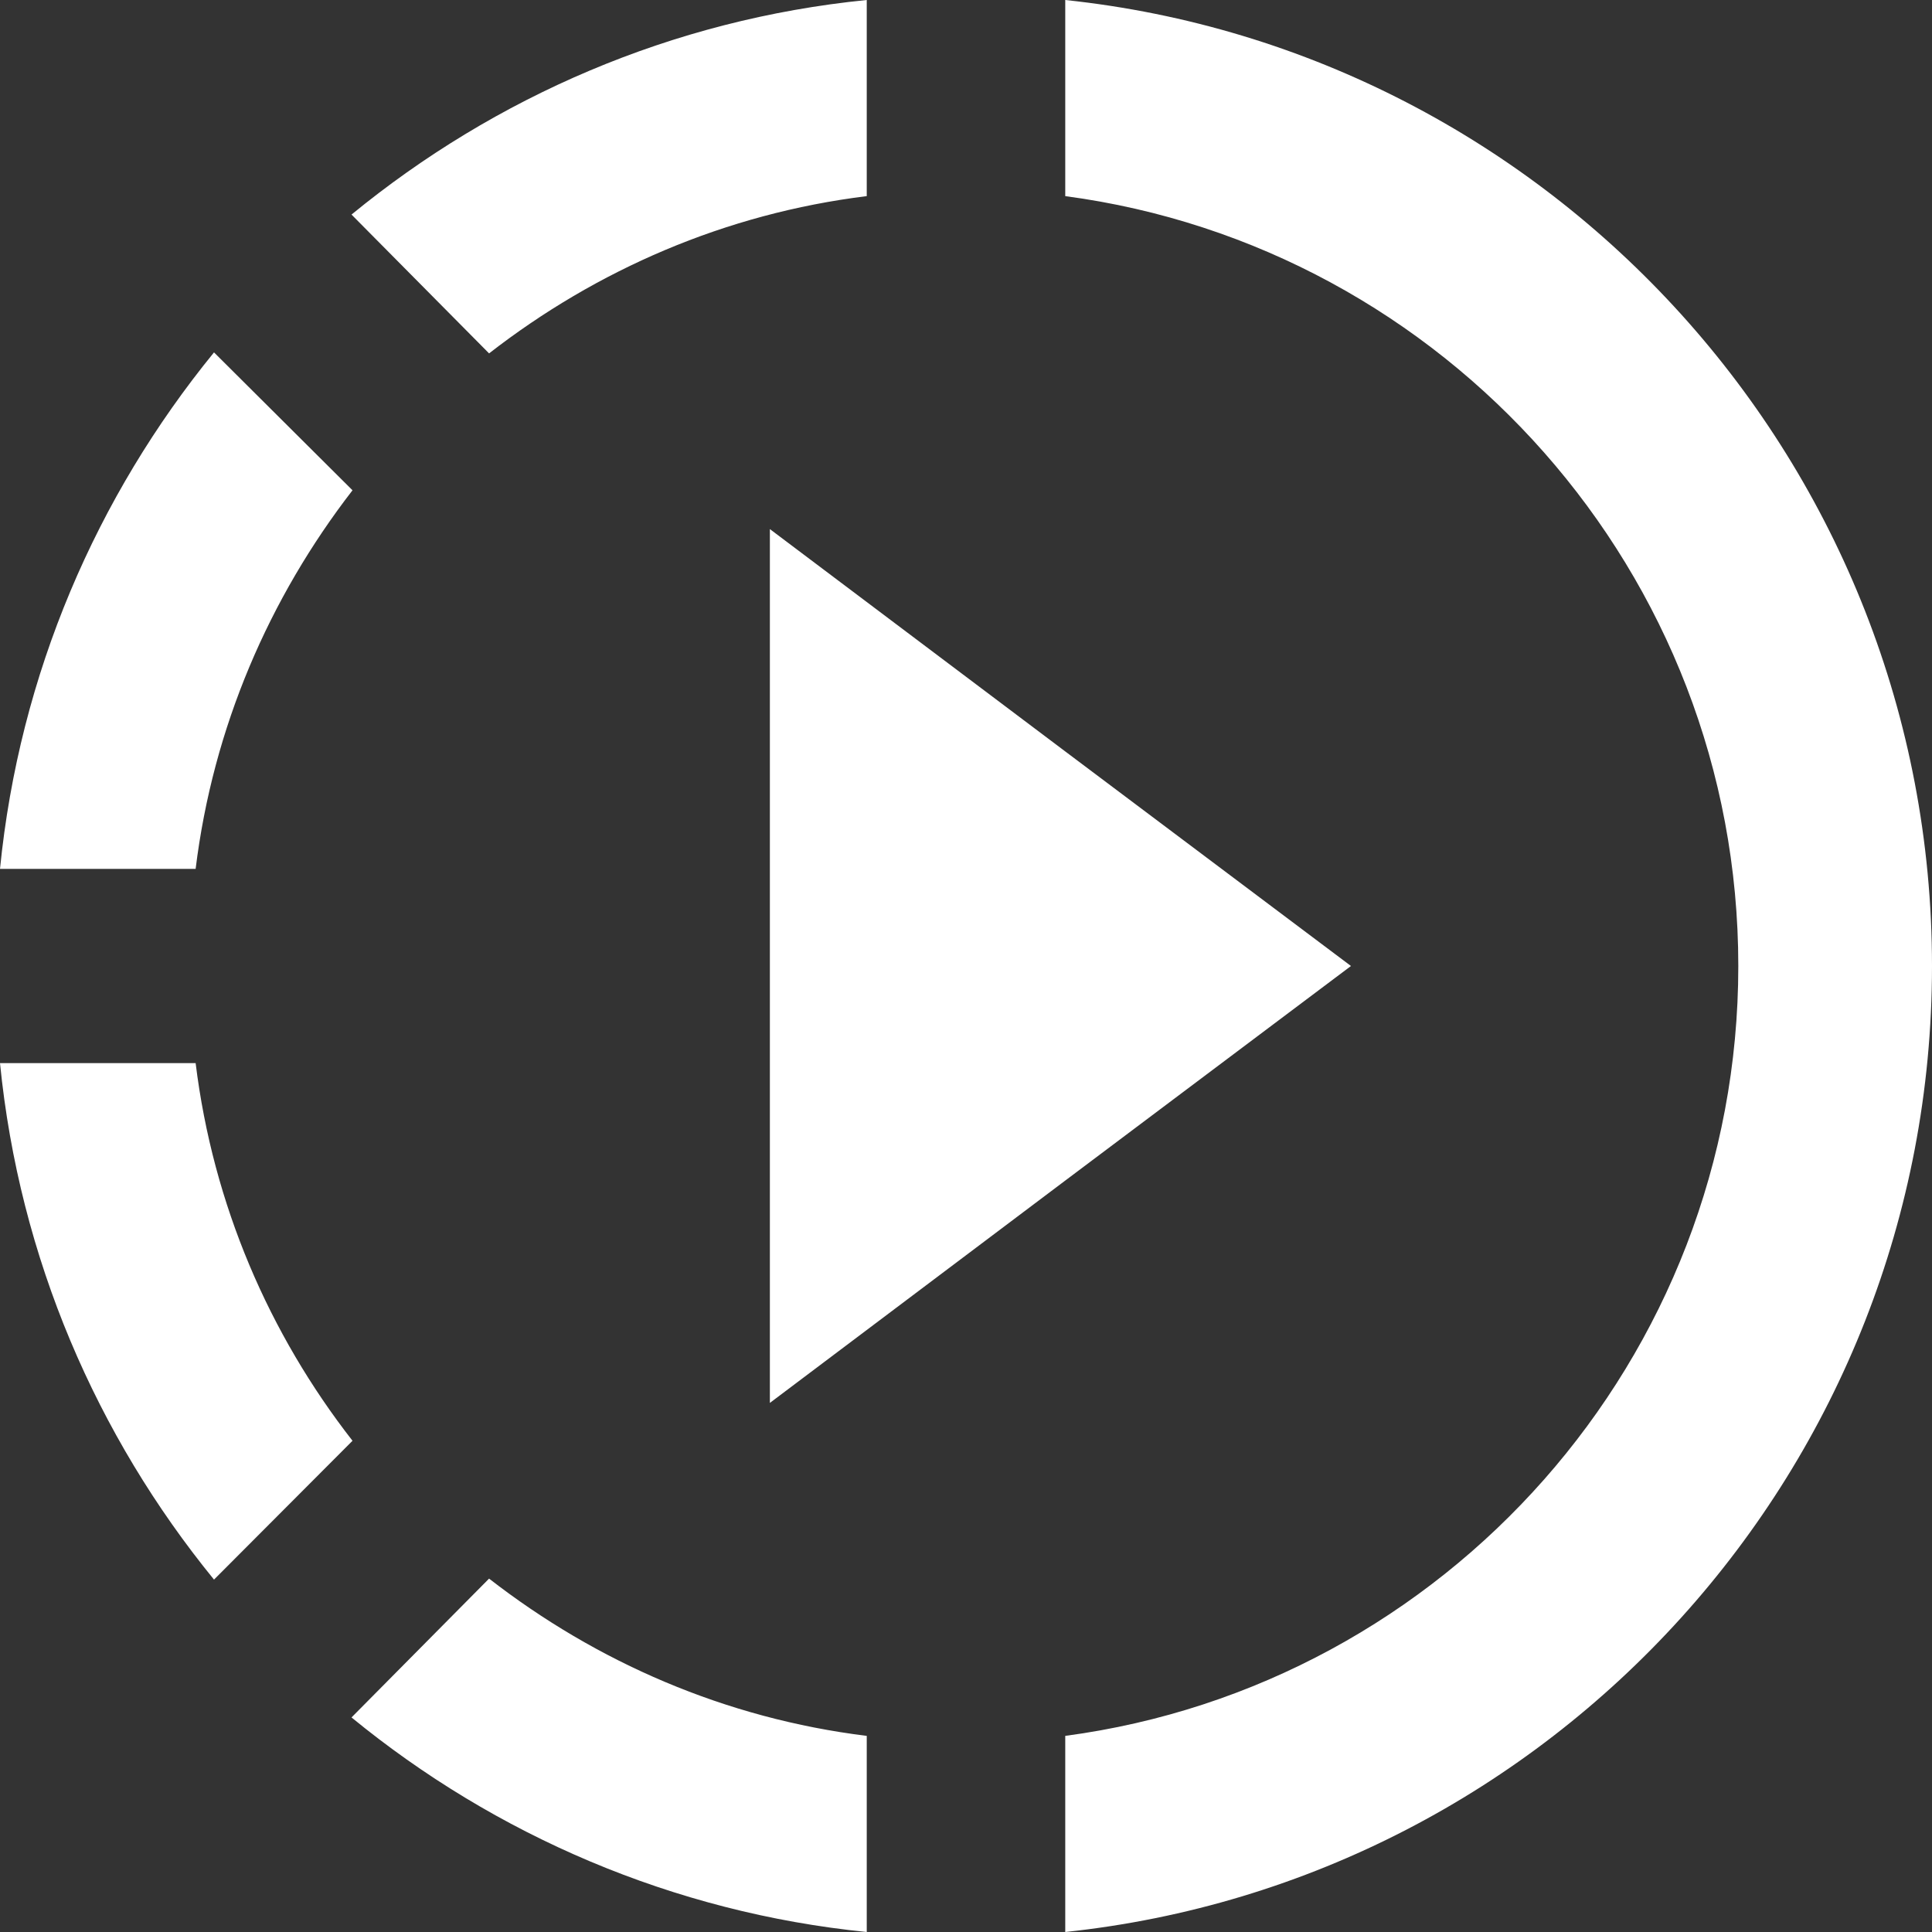 <svg width="35" height="35" viewBox="0 0 35 35" fill="none" xmlns="http://www.w3.org/2000/svg">
<rect x="0" y="0" width="35" height="35" fill="#333333" stroke="none"/>
<path d="M19.298 13.613L13.947 9.585V25.415L19.298 21.387L24.474 17.5L19.298 13.613ZM19.298 13.613L13.947 9.585V25.415L19.298 21.387L24.474 17.5L19.298 13.613ZM19.298 13.613L13.947 9.585V25.415L19.298 21.387L24.474 17.5L19.298 13.613ZM15.702 3.553V0C12.175 0.352 8.965 1.759 6.368 3.887L8.86 6.402C10.807 4.889 13.14 3.869 15.702 3.553ZM6.386 8.882L3.877 6.384C1.754 8.987 0.351 12.206 0 15.741H3.544C3.86 13.173 4.877 10.834 6.386 8.882ZM3.544 19.259H0C0.351 22.794 1.754 26.013 3.877 28.616L6.386 26.101C4.877 24.166 3.86 21.827 3.544 19.259ZM6.368 31.113C8.965 33.241 12.193 34.648 15.702 35V31.447C13.14 31.131 10.807 30.111 8.86 28.598L6.368 31.113ZM35 17.5C35 26.575 28.123 34.068 19.298 35V31.447C26.175 30.533 31.491 24.623 31.491 17.5C31.491 10.377 26.175 4.467 19.298 3.553V0C28.123 0.932 35 8.425 35 17.5Z" fill="white"/>
</svg>
